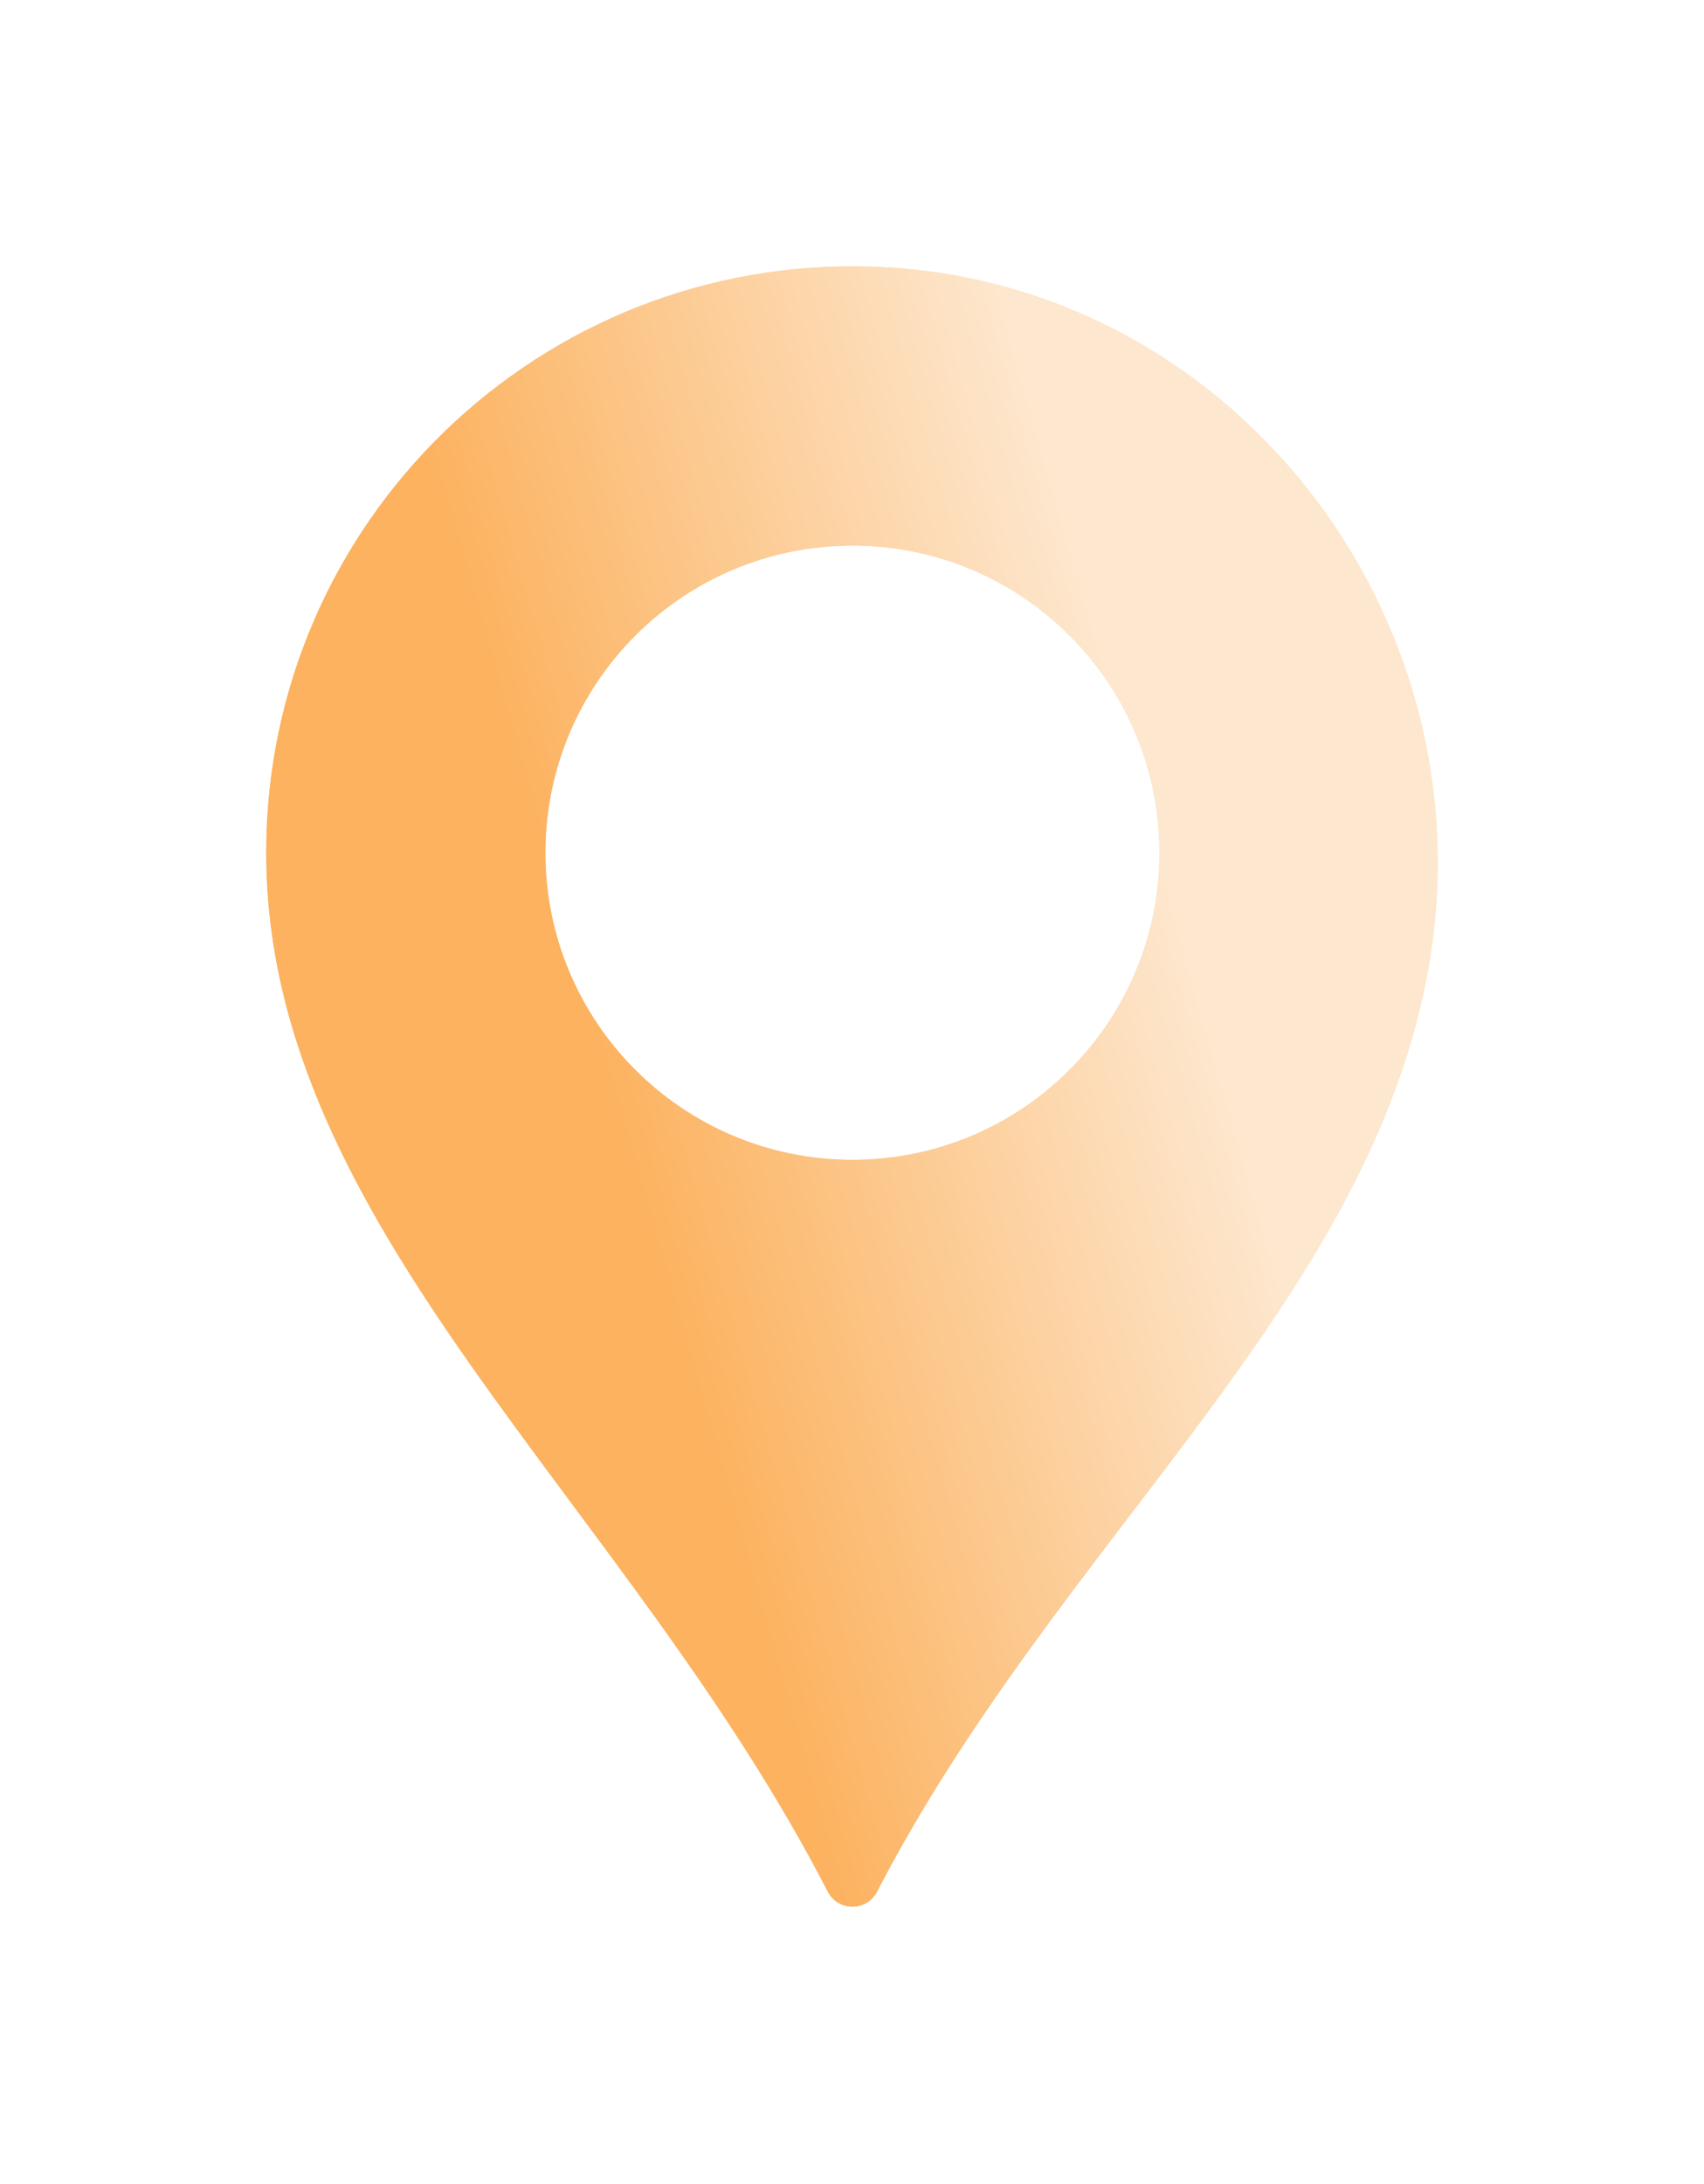 <svg width="32" height="41" viewBox="0 0 32 41" fill="none" xmlns="http://www.w3.org/2000/svg">
<g filter="url(#filter0_f_1_507)">
<path d="M16.389 5.006C10.135 4.796 5 9.802 5 16.008C5 23.05 11.759 28.161 15.547 35.512C15.739 35.885 16.276 35.886 16.469 35.512C19.896 28.898 25.753 24.463 26.839 18.092C27.963 11.498 23.073 5.232 16.389 5.006ZM16.008 21.773C12.823 21.773 10.242 19.192 10.242 16.008C10.242 12.823 12.823 10.242 16.008 10.242C19.192 10.242 21.773 12.823 21.773 16.008C21.773 19.192 19.192 21.773 16.008 21.773Z" fill="url(#paint0_linear_1_507)"/>
</g>
<path d="M16.389 5.006C10.135 4.796 5 9.802 5 16.008C5 23.05 11.759 28.161 15.547 35.512C15.739 35.885 16.276 35.886 16.469 35.512C19.896 28.898 25.753 24.463 26.839 18.092C27.963 11.498 23.073 5.232 16.389 5.006ZM16.008 21.773C12.823 21.773 10.242 19.192 10.242 16.008C10.242 12.823 12.823 10.242 16.008 10.242C19.192 10.242 21.773 12.823 21.773 16.008C21.773 19.192 19.192 21.773 16.008 21.773Z" fill="url(#paint1_linear_1_507)"/>
<defs>
<filter id="filter0_f_1_507" x="0.601" y="0.601" width="30.798" height="39.59" filterUnits="userSpaceOnUse" color-interpolation-filters="sRGB">
<feFlood flood-opacity="0" result="BackgroundImageFix"/>
<feBlend mode="normal" in="SourceGraphic" in2="BackgroundImageFix" result="shape"/>
<feGaussianBlur stdDeviation="2.199" result="effect1_foregroundBlur_1_507"/>
</filter>
<linearGradient id="paint0_linear_1_507" x1="16.493" y1="53.14" x2="31.152" y2="48.978" gradientUnits="userSpaceOnUse">
<stop offset="0.259" stop-color="#FCB25F"/>
<stop offset="1" stop-color="#FDE7CE"/>
</linearGradient>
<linearGradient id="paint1_linear_1_507" x1="16.493" y1="53.14" x2="31.152" y2="48.978" gradientUnits="userSpaceOnUse">
<stop offset="0.259" stop-color="#FCB25F"/>
<stop offset="1" stop-color="#FDE7CE"/>
</linearGradient>
</defs>
</svg>
